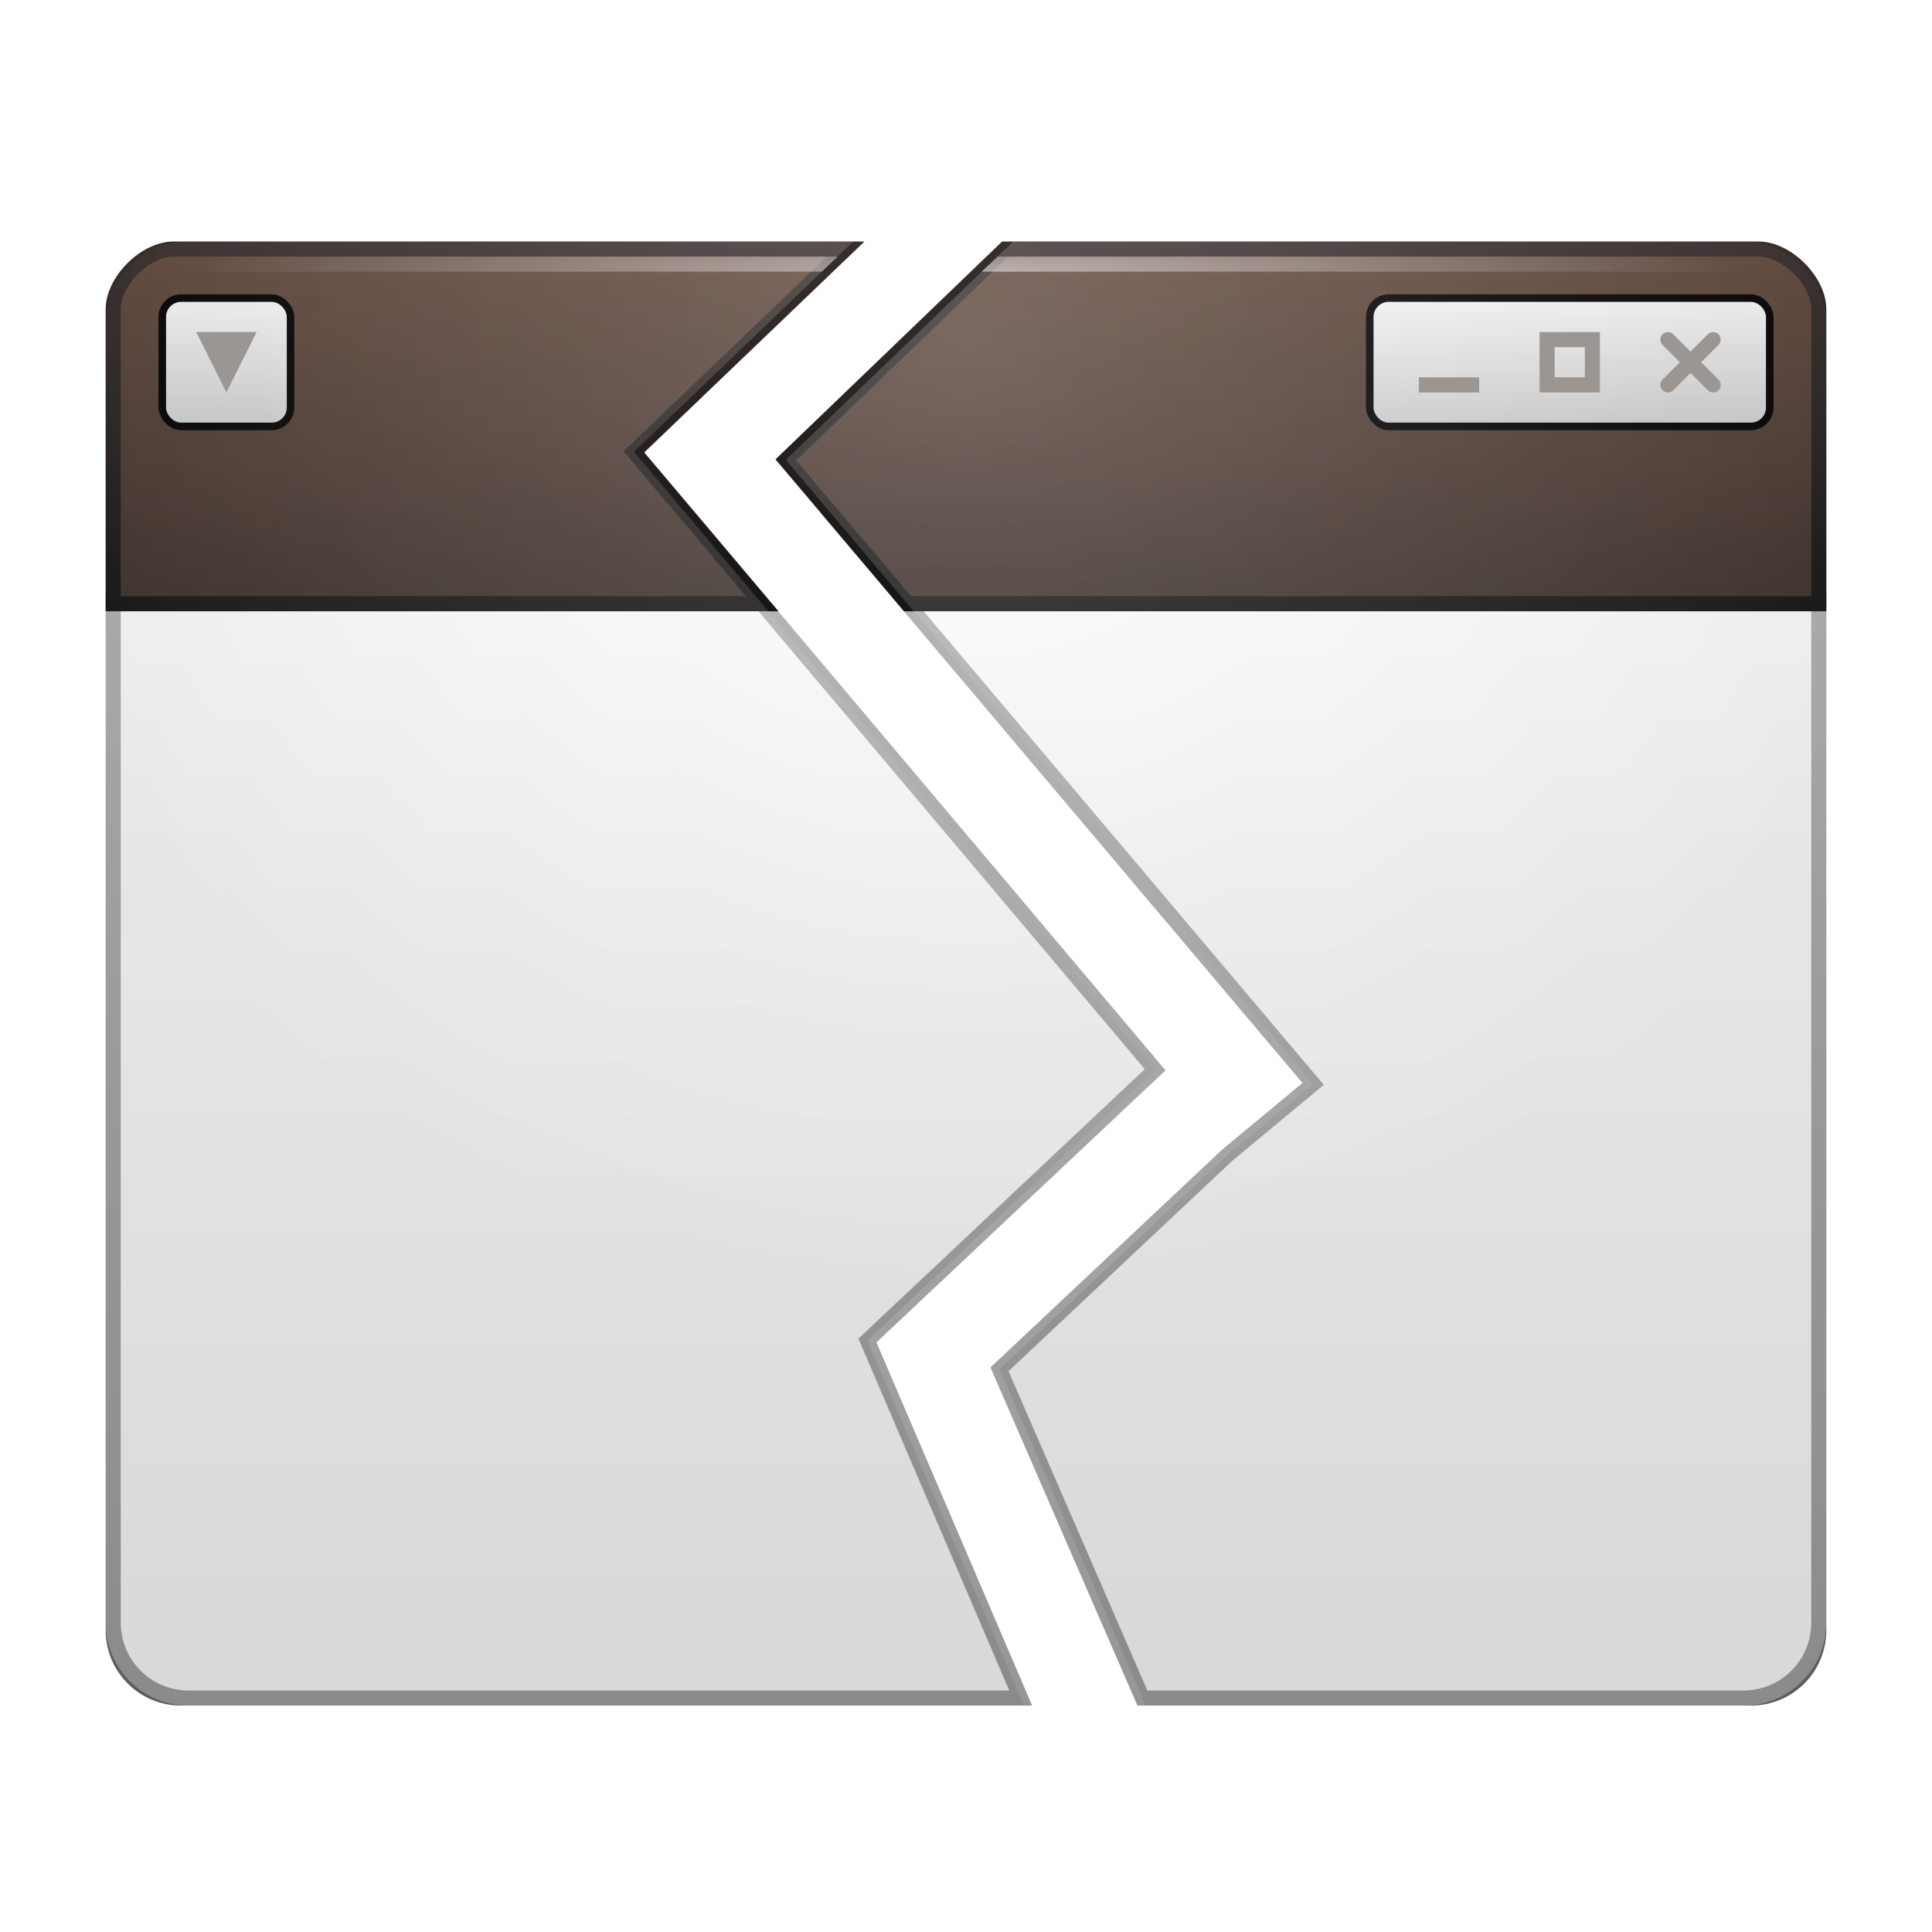 <?xml version="1.0" encoding="UTF-8" standalone="no"?>
<!-- Created with Inkscape (http://www.inkscape.org/) -->

<svg
   xmlns:svg="http://www.w3.org/2000/svg"
   xmlns="http://www.w3.org/2000/svg"
   xmlns:xlink="http://www.w3.org/1999/xlink"
   version="1.0"
   width="128"
   height="128"
   id="svg11300"
   style="display:inline;enable-background:new">
  <title
     id="title2897">Candy Icon Theme</title>
  <defs
     id="defs3">
    <linearGradient
       id="linearGradient3912">
      <stop
         id="stop3914"
         style="stop-color:#fafafa;stop-opacity:1"
         offset="0" />
      <stop
         id="stop3916"
         style="stop-color:#cdcdcd;stop-opacity:1"
         offset="1" />
    </linearGradient>
    <linearGradient
       id="linearGradient3602">
      <stop
         id="stop3604"
         style="stop-color:#63493d;stop-opacity:1"
         offset="0" />
      <stop
         id="stop3606"
         style="stop-color:#3d312c;stop-opacity:1"
         offset="1" />
    </linearGradient>
    <linearGradient
       id="linearGradient3618">
      <stop
         id="stop3620"
         style="stop-color:#382f2c;stop-opacity:1"
         offset="0" />
      <stop
         id="stop3622"
         style="stop-color:#171515;stop-opacity:1"
         offset="1" />
    </linearGradient>
    <linearGradient
       id="linearGradient3639">
      <stop
         id="stop3641"
         style="stop-color:#ffffff;stop-opacity:1"
         offset="0" />
      <stop
         id="stop3643"
         style="stop-color:#ebebeb;stop-opacity:1"
         offset="1" />
    </linearGradient>
    <linearGradient
       id="linearGradient3655">
      <stop
         id="stop3657"
         style="stop-color:#b4b4b4;stop-opacity:1"
         offset="0" />
      <stop
         id="stop3659"
         style="stop-color:#969696;stop-opacity:1"
         offset="1" />
    </linearGradient>
    <linearGradient
       id="linearGradient3664">
      <stop
         id="stop3666"
         style="stop-color:#000000;stop-opacity:0"
         offset="0" />
      <stop
         id="stop3668"
         style="stop-color:#000000;stop-opacity:1"
         offset="1" />
    </linearGradient>
    <linearGradient
       id="linearGradient3676">
      <stop
         id="stop3678"
         style="stop-color:#ffffff;stop-opacity:1"
         offset="0" />
      <stop
         id="stop3680"
         style="stop-color:#ffffff;stop-opacity:0"
         offset="1" />
    </linearGradient>
    <filter
       x="-0.12"
       y="-0.12"
       width="1.24"
       height="1.24"
       color-interpolation-filters="sRGB"
       id="filter4010">
      <feGaussianBlur
         id="feGaussianBlur4012"
         stdDeviation="0.45" />
    </filter>
    <filter
       x="-0.04"
       y="-0.12"
       width="1.08"
       height="1.24"
       color-interpolation-filters="sRGB"
       id="filter4027">
      <feGaussianBlur
         id="feGaussianBlur4029"
         stdDeviation="0.45" />
    </filter>
    <filter
       x="-0.078"
       y="-0.893"
       width="1.157"
       height="2.786"
       color-interpolation-filters="sRGB"
       id="filter3802">
      <feGaussianBlur
         id="feGaussianBlur3804"
         stdDeviation="3.72" />
    </filter>
    <radialGradient
       cx="158"
       cy="9.72"
       r="22"
       fx="158"
       fy="9.72"
       id="radialGradient3153"
       xlink:href="#linearGradient3676"
       gradientUnits="userSpaceOnUse"
       gradientTransform="matrix(3.18,5.3403223e-7,-5.8483284e-7,2.904,-435.401,-1.124)" />
    <radialGradient
       cx="158"
       cy="9.72"
       r="22"
       fx="158"
       fy="9.72"
       id="radialGradient3156"
       xlink:href="#linearGradient3664"
       gradientUnits="userSpaceOnUse"
       gradientTransform="matrix(3.18,5.3403223e-7,-5.8483284e-7,2.904,-435.401,-1.124)" />
    <linearGradient
       x1="106"
       y1="23"
       x2="106"
       y2="31"
       id="linearGradient3159"
       xlink:href="#linearGradient3912"
       gradientUnits="userSpaceOnUse"
       gradientTransform="matrix(0.276,0,0,1.143,-11.241,-2.857)" />
    <linearGradient
       x1="106"
       y1="23"
       x2="106"
       y2="31"
       id="linearGradient3163"
       xlink:href="#linearGradient3912"
       gradientUnits="userSpaceOnUse"
       gradientTransform="matrix(0.897,0,0,1.143,11.966,-2.857)" />
    <radialGradient
       cx="158"
       cy="12.5"
       r="21"
       fx="158"
       fy="12.5"
       id="radialGradient3167"
       xlink:href="#linearGradient3676"
       gradientUnits="userSpaceOnUse"
       gradientTransform="matrix(2.476,0,0,0.167,-324.238,19.917)" />
    <linearGradient
       x1="159.937"
       y1="6.712"
       x2="159.937"
       y2="44.558"
       id="linearGradient3170"
       xlink:href="#linearGradient3602"
       gradientUnits="userSpaceOnUse"
       gradientTransform="matrix(2.581,0,0,0.634,-340.86,15.744)" />
    <linearGradient
       x1="156.838"
       y1="6.712"
       x2="156.838"
       y2="44.558"
       id="linearGradient3172"
       xlink:href="#linearGradient3618"
       gradientUnits="userSpaceOnUse"
       gradientTransform="matrix(2.581,0,0,0.634,-340.86,15.744)" />
    <linearGradient
       x1="157"
       y1="18"
       x2="157"
       y2="49"
       id="linearGradient3175"
       xlink:href="#linearGradient3639"
       gradientUnits="userSpaceOnUse"
       gradientTransform="matrix(2.756,0,0,2.437,-368.463,-1.719)" />
    <linearGradient
       x1="160"
       y1="18"
       x2="160"
       y2="49"
       id="linearGradient3178"
       xlink:href="#linearGradient3655"
       gradientUnits="userSpaceOnUse"
       gradientTransform="matrix(2.756,0,0,2.437,-368.463,-1.719)" />
  </defs>
  <g
     transform="translate(-3,-4)"
     id="layer1"
     style="display:inline">
    <g
       id="layer6"
       style="display:none" />
    <path
       d="m 15,107 c -2.77,0 -5,2.23 -5,5 0,2.77 2.23,5 5,5 L 70.844,117 66.562,107 15,107 z m 59.562,0 4.344,10 L 119,117 c 2.77,0 5,-2.23 5,-5 0,-2.77 -2.23,-5 -5,-5 l -44.438,0 z"
       id="rect4167"
       style="opacity:0.8;fill:#000000;fill-opacity:1;stroke:none;filter:url(#filter3802)" />
    <g
       id="g3124" />
    <g
       id="g3375" />
    <g
       id="g3368" />
    <g
       id="g3417" />
    <g
       id="g3361" />
    <g
       id="g2968">
      <path
         d="m 15.5,38.5 c -2.77,0 -5,2.23 -5,5 l 0,68 c 0,2.77 2.23,5 5,5 l 55.125,0 L 60.469,92.812 79.531,74.875 48.844,38.5 15.5,38.5 z m 42.969,0 L 90,75.812 84.312,80.531 69.219,94.719 78.688,116.5 l 39.812,0 c 2.77,0 5,-2.23 5,-5 l 0,-68 c 0,-2.77 -2.23,-5 -5,-5 l -60.031,0 z"
         id="rect3016"
         style="fill:url(#linearGradient3175);fill-opacity:1;stroke:url(#linearGradient3178);stroke-width:1;stroke-opacity:1" />
      <path
         d="m 14.5,20.5 c -1.886,0 -4,2.114 -4,4 l 0,19.5 43,0 L 45,33.938 59.031,20.5 14.5,20.5 z m 55.094,0 L 55.062,34.469 63.125,44 l 60.375,0 0,-19.5 c 0,-1.886 -2.114,-4 -4,-4 l -49.906,0 z"
         id="path3028"
         style="fill:url(#linearGradient3170);fill-opacity:1;stroke:url(#linearGradient3172);stroke-width:1;stroke-opacity:1" />
      <rect
         width="27"
         height="9"
         rx="1.5"
         ry="1.5"
         x="93.5"
         y="23.5"
         id="rect3933"
         style="fill:#000000;fill-opacity:1;stroke:none;filter:url(#filter4027)" />
      <rect
         width="26"
         height="8"
         rx="1"
         ry="1"
         x="94"
         y="24"
         id="rect3910"
         style="fill:url(#linearGradient3163);fill-opacity:1;stroke:none" />
      <rect
         width="9"
         height="9"
         rx="1.5"
         ry="1.5"
         x="13.5"
         y="23.5"
         id="rect3953"
         style="fill:#000000;fill-opacity:1;stroke:none;filter:url(#filter4010)" />
      <rect
         width="8"
         height="8"
         rx="1"
         ry="1"
         x="14"
         y="24"
         id="rect3955"
         style="fill:url(#linearGradient3159);fill-opacity:1;stroke:none" />
      <path
         d="M 15.5,20 C 12.453,20 10,22.453 10,25.5 l 0,86 c 0,3.047 2.453,5.5 5.5,5.5 L 70.844,117 60.469,92.812 79.531,74.875 45,33.938 59.531,20 15.5,20 z M 70.125,20 55.062,34.469 90,75.812 84.312,80.531 69.219,94.719 78.906,117 118.5,117 c 3.047,0 5.5,-2.453 5.5,-5.5 l 0,-86 c 0,-3.047 -2.453,-5.5 -5.5,-5.5 l -48.375,0 z"
         id="rect3034"
         style="opacity:0.08;fill:url(#radialGradient3156);fill-opacity:1;stroke:none" />
      <path
         d="M 15.5,20 C 12.453,20 10,22.453 10,25.5 l 0,86 c 0,3.047 2.453,5.5 5.5,5.5 L 70.844,117 60.469,92.812 79.531,74.875 45,33.938 59.531,20 15.5,20 z M 70.125,20 55.062,34.469 90,75.812 84.312,80.531 69.219,94.719 78.906,117 118.5,117 c 3.047,0 5.5,-2.453 5.5,-5.5 l 0,-86 c 0,-3.047 -2.453,-5.5 -5.5,-5.5 l -48.375,0 z"
         id="rect3036"
         style="opacity:0.2;fill:url(#radialGradient3153);fill-opacity:1;stroke:none" />
      <path
         d="m 16,26 4,0 -2,4 -2,-4 z"
         id="rect4020"
         style="fill:#9b9692;fill-opacity:1;stroke:none" />
      <rect
         width="4"
         height="1"
         x="97"
         y="29"
         id="rect3989"
         style="fill:#9b9692;fill-opacity:1;stroke:none" />
      <path
         d="m 105,26 0,4 4,0 0,-4 -4,0 z m 1,1 2,0 0,2 -2,0 0,-2 z"
         id="rect3991"
         style="fill:#9b9692;fill-opacity:1;stroke:none" />
      <path
         d="m 113.5,29.5 3,-3"
         id="path3998"
         style="fill:none;stroke:#9b9692;stroke-width:1px;stroke-linecap:round;stroke-linejoin:miter;stroke-opacity:1" />
      <path
         d="m 113.5,26.5 3,3"
         id="path4000"
         style="fill:none;stroke:#9b9692;stroke-width:1px;stroke-linecap:round;stroke-linejoin:miter;stroke-opacity:1" />
      <path
         d="m 15,21 0,1 42.438,0 L 58.5,21 15,21 z m 54.094,0 -1.062,1 50.969,0 0,-1 -49.906,0 z"
         id="rect3038"
         style="opacity:0.5;fill:url(#radialGradient3167);fill-opacity:1;stroke:none" />
    </g>
  </g>
</svg>
